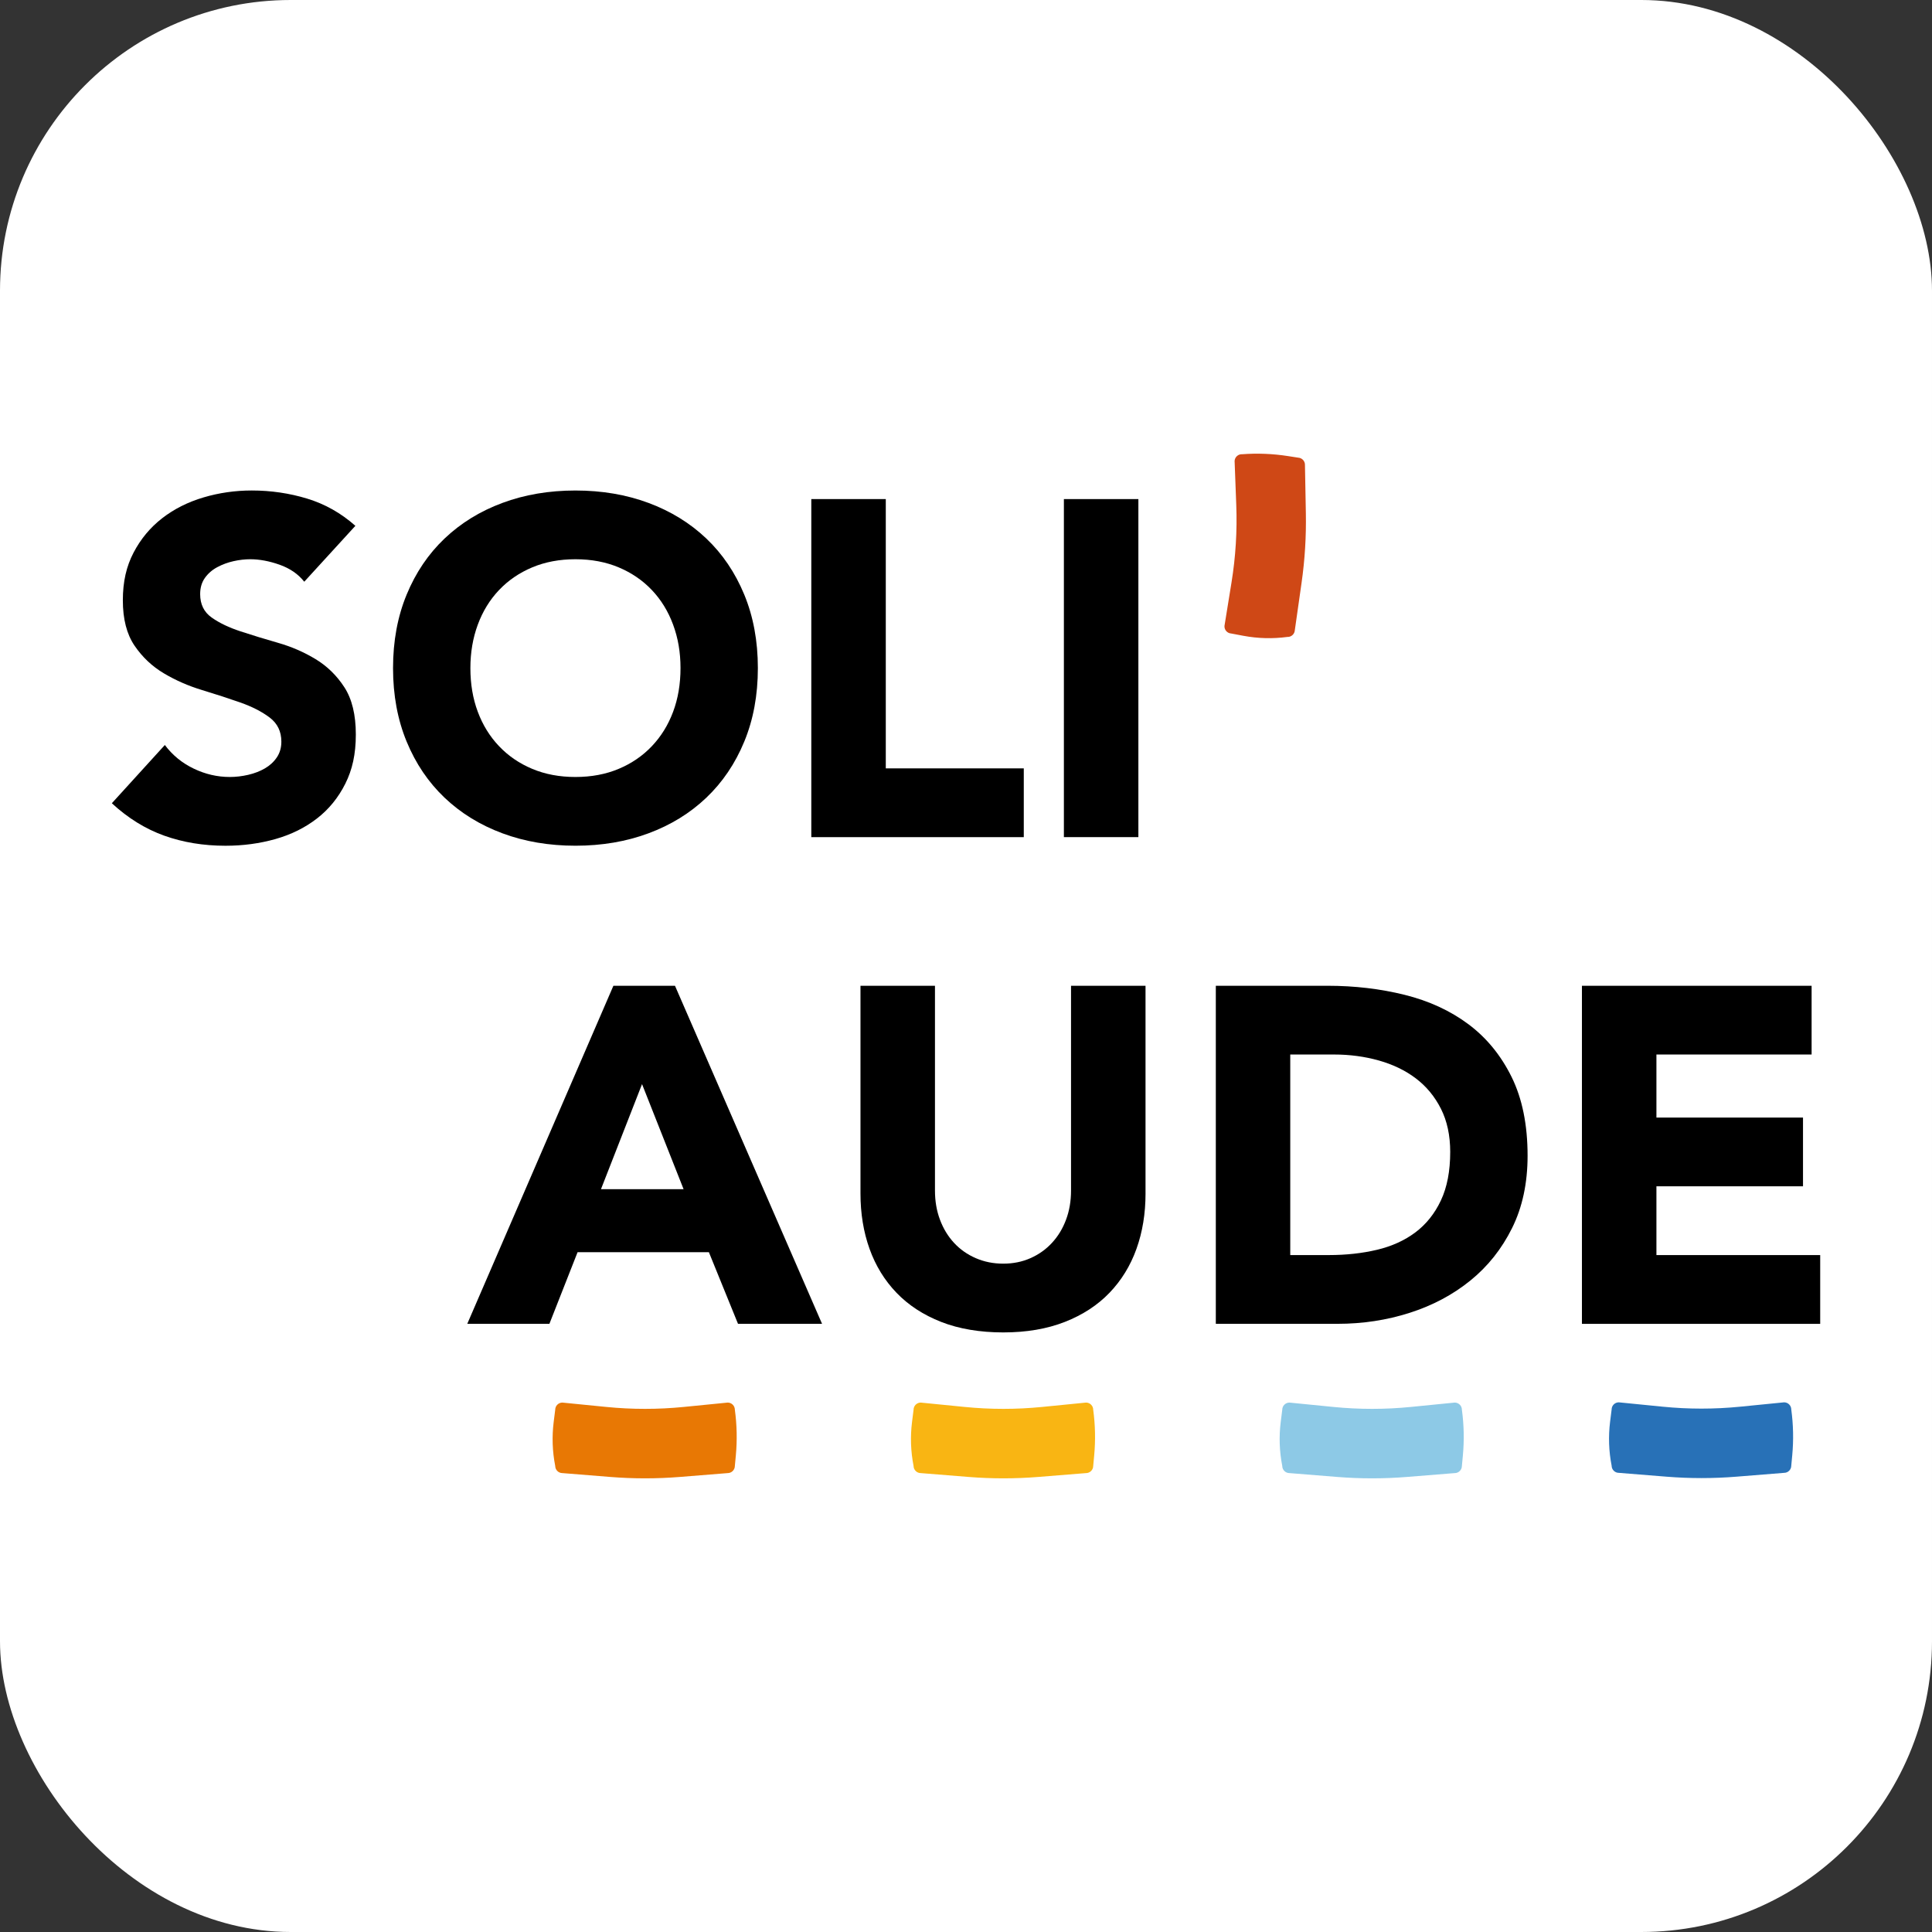 <?xml version="1.0" encoding="UTF-8"?>
<svg id="Layer_1" data-name="Layer 1" xmlns="http://www.w3.org/2000/svg" viewBox="0 0 1080 1080">
  <rect x="0" y="0" width="1080" height="1080" fill="#333333" stroke="none"/>
  <defs>
    <style>
      .cls-1 {
        fill: #2871b7;
      }

      .cls-1, .cls-2, .cls-3, .cls-4, .cls-5, .cls-6, .cls-7 {
        stroke-width: 0px;
      }

      .cls-2 {
        fill: #f9b513;
      }

      .cls-3 {
        fill: #e87804;
      }

      .cls-4 {
        fill: #000;
      }

      .cls-5 {
        fill: #8dc9e6;
      }

      .cls-6 {
        fill: #cf4816;
      }

      .cls-7 {
        fill: #fff;
      }
    </style>
  </defs>
  <rect class="cls-7" width="1080" height="1080" rx="162.49" ry="162.49"/>
  <g>
    <g>
      <g>
        <path class="cls-4" d="M170.07,325.17c-3.38-4.27-7.97-7.43-13.75-9.48-5.78-2.04-11.26-3.07-16.41-3.07-3.03,0-6.14.36-9.34,1.07-3.2.71-6.23,1.83-9.07,3.34-2.85,1.51-5.16,3.52-6.94,6.01-1.78,2.49-2.67,5.52-2.67,9.07,0,5.7,2.14,10.06,6.41,13.08,4.27,3.03,9.65,5.61,16.15,7.74,6.49,2.14,13.48,4.27,20.95,6.41,7.47,2.14,14.46,5.16,20.95,9.08,6.49,3.92,11.88,9.17,16.15,15.75,4.27,6.58,6.41,15.39,6.41,26.42s-1.96,19.66-5.87,27.49c-3.92,7.83-9.21,14.33-15.88,19.48-6.67,5.16-14.41,8.99-23.22,11.48-8.81,2.49-18.11,3.74-27.89,3.74-12.28,0-23.67-1.87-34.17-5.61-10.5-3.74-20.29-9.78-29.36-18.15l29.63-32.56c4.27,5.7,9.65,10.1,16.15,13.21,6.49,3.12,13.21,4.67,20.15,4.67,3.38,0,6.81-.4,10.28-1.2,3.47-.8,6.58-2,9.34-3.6,2.76-1.6,4.98-3.64,6.67-6.14,1.69-2.49,2.54-5.43,2.54-8.81,0-5.69-2.18-10.18-6.54-13.48-4.36-3.29-9.83-6.09-16.41-8.41-6.59-2.31-13.7-4.63-21.35-6.94-7.65-2.31-14.77-5.43-21.35-9.34-6.59-3.91-12.06-9.08-16.42-15.48-4.36-6.41-6.54-14.86-6.54-25.36s2-19.04,6.01-26.69c4-7.65,9.34-14.05,16.01-19.22,6.67-5.16,14.37-9.03,23.09-11.61,8.72-2.58,17.7-3.87,26.96-3.87,10.68,0,20.99,1.51,30.96,4.54,9.96,3.03,18.95,8.1,26.96,15.21l-28.56,31.23Z"/>
        <path class="cls-4" d="M219.71,373.48c0-15.12,2.54-28.83,7.61-41.1,5.07-12.28,12.14-22.73,21.22-31.36,9.08-8.63,19.84-15.26,32.3-19.88,12.45-4.63,26.07-6.94,40.84-6.94s28.38,2.31,40.84,6.94c12.45,4.63,23.22,11.26,32.3,19.88,9.07,8.63,16.15,19.08,21.22,31.36,5.07,12.28,7.61,25.98,7.61,41.1s-2.54,28.83-7.61,41.1c-5.07,12.28-12.15,22.73-21.22,31.36-9.08,8.63-19.84,15.26-32.3,19.88-12.46,4.63-26.07,6.94-40.84,6.94s-28.38-2.31-40.84-6.94c-12.46-4.63-23.22-11.25-32.3-19.88-9.08-8.63-16.15-19.08-21.22-31.36-5.07-12.28-7.61-25.98-7.61-41.1ZM262.95,373.48c0,8.9,1.38,17.04,4.14,24.42,2.76,7.39,6.71,13.79,11.88,19.22,5.16,5.43,11.34,9.66,18.55,12.68,7.21,3.03,15.26,4.54,24.16,4.54s16.95-1.51,24.16-4.54c7.21-3.02,13.39-7.25,18.55-12.68,5.16-5.43,9.12-11.83,11.88-19.22,2.76-7.38,4.14-15.52,4.14-24.42s-1.38-16.82-4.14-24.29c-2.76-7.47-6.72-13.92-11.88-19.35-5.16-5.43-11.34-9.65-18.55-12.68-7.21-3.02-15.26-4.54-24.16-4.54s-16.95,1.51-24.16,4.54c-7.21,3.03-13.39,7.25-18.55,12.68-5.16,5.43-9.12,11.88-11.88,19.35-2.76,7.47-4.14,15.57-4.14,24.29Z"/>
        <path class="cls-4" d="M453.52,278.99h41.64v150.54h77.14v38.44h-118.78v-188.97Z"/>
        <path class="cls-4" d="M594.72,278.99h41.64v188.97h-41.64v-188.97Z"/>
      </g>
      <path class="cls-6" d="M719.58,356.06h0c-8.16,1.09-16.45.87-24.54-.65l-6.8-1.28c-2.2-.13-3.89-2.04-3.75-4.24h0s3.94-24.37,3.94-24.37c2.31-14.27,3.2-28.74,2.65-43.18l-.93-24.67h0c.13-2.2,2.04-3.89,4.24-3.75h0c8.55-.64,17.14-.29,25.61,1.03l5.73.89c2.2.13,3.89,2.04,3.75,4.24l.5,26.8c.24,13-.55,26.01-2.39,38.88l-3.78,26.54c-.13,2.2-2.04,3.89-4.24,3.75Z"/>
    </g>
    <g>
      <g>
        <path class="cls-4" d="M679.63,551.05h62.46c15.12,0,29.49,1.69,43.11,5.07,13.61,3.38,25.49,8.85,35.63,16.41,10.14,7.57,18.19,17.4,24.16,29.49,5.96,12.1,8.94,26.78,8.94,44.04,0,15.3-2.89,28.78-8.67,40.44-5.78,11.66-13.57,21.45-23.35,29.36-9.79,7.92-21.09,13.93-33.9,18.02-12.81,4.1-26.25,6.14-40.3,6.14h-68.06v-188.97ZM721.27,701.59h21.62c9.61,0,18.55-.98,26.82-2.94,8.27-1.96,15.44-5.2,21.49-9.74,6.05-4.54,10.81-10.5,14.28-17.88,3.47-7.38,5.2-16.41,5.2-27.09,0-9.25-1.74-17.3-5.2-24.16-3.47-6.85-8.14-12.5-14.01-16.95-5.87-4.45-12.77-7.78-20.69-10.01-7.92-2.22-16.24-3.34-24.96-3.34h-24.56v112.1Z"/>
        <path class="cls-5" d="M716.79,819.46h0c-1.59-8.08-1.88-16.36-.86-24.54l.86-6.86c0-2.2,1.8-4.01,4.01-4.01h0s24.57,2.44,24.57,2.44c14.39,1.43,28.88,1.43,43.26,0l24.57-2.44h0c2.2,0,4.01,1.8,4.01,4.01h0c1.16,8.49,1.34,17.09.54,25.62l-.54,5.78c0,2.2-1.8,4.01-4.01,4.01l-26.72,2.15c-12.96,1.04-25.99,1.04-38.96,0l-26.72-2.15c-2.2,0-4.01-1.8-4.01-4.01Z"/>
      </g>
      <g>
        <path class="cls-4" d="M640.36,667.16c0,11.21-1.69,21.53-5.07,30.96-3.38,9.43-8.41,17.62-15.08,24.56-6.67,6.94-14.99,12.37-24.96,16.28-9.97,3.91-21.45,5.87-34.43,5.87s-24.74-1.96-34.7-5.87c-9.97-3.91-18.28-9.34-24.96-16.28-6.67-6.94-11.7-15.12-15.08-24.56-3.38-9.43-5.07-19.75-5.07-30.96v-116.11h41.64v114.51c0,5.87.93,11.3,2.8,16.28,1.87,4.98,4.49,9.3,7.87,12.94,3.38,3.65,7.43,6.5,12.15,8.54,4.71,2.05,9.83,3.07,15.35,3.07s10.58-1.02,15.21-3.07c4.63-2.04,8.63-4.89,12.01-8.54,3.38-3.64,6.01-7.96,7.87-12.94,1.87-4.98,2.8-10.41,2.8-16.28v-114.51h41.64v116.11Z"/>
        <path class="cls-2" d="M510.69,819.46h0c-1.59-8.08-1.88-16.36-.86-24.54l.86-6.86c0-2.2,1.8-4.01,4.01-4.01h0s24.57,2.44,24.57,2.44c14.39,1.43,28.88,1.43,43.26,0l24.57-2.44h0c2.2,0,4.01,1.8,4.01,4.01h0c1.16,8.49,1.34,17.09.54,25.62l-.54,5.78c0,2.2-1.8,4.01-4.01,4.01l-26.72,2.15c-12.96,1.04-25.99,1.04-38.96,0l-26.72-2.15c-2.2,0-4.01-1.8-4.01-4.01Z"/>
      </g>
      <g>
        <path class="cls-4" d="M342.89,551.05h34.43l82.21,188.97h-46.98l-16.28-40.04h-73.4l-15.75,40.04h-45.91l81.68-188.97ZM358.9,606.04l-22.95,58.72h46.18l-23.22-58.72Z"/>
        <path class="cls-3" d="M310.37,819.46h0c-1.59-8.08-1.88-16.36-.86-24.54l.86-6.86c0-2.2,1.8-4.01,4.01-4.01h0s24.57,2.44,24.57,2.44c14.39,1.43,28.88,1.43,43.26,0l24.57-2.44h0c2.2,0,4.01,1.8,4.01,4.01h0c1.16,8.49,1.34,17.09.54,25.62l-.54,5.78c0,2.2-1.8,4.01-4.01,4.01l-26.72,2.15c-12.96,1.04-25.99,1.04-38.96,0l-26.72-2.15c-2.2,0-4.01-1.8-4.01-4.01Z"/>
      </g>
      <g>
        <path class="cls-4" d="M884.31,551.05h128.39v38.44h-86.75v35.23h81.94v38.44h-81.94v38.44h91.55v38.44h-133.19v-188.97Z"/>
        <path class="cls-1" d="M900.91,819.32h0c-1.59-8.08-1.88-16.36-.86-24.54l.86-6.86c0-2.2,1.8-4.01,4.01-4.01h0s24.57,2.44,24.57,2.44c14.39,1.43,28.88,1.43,43.26,0l24.57-2.44h0c2.2,0,4.01,1.8,4.01,4.01h0c1.16,8.49,1.34,17.09.54,25.62l-.54,5.78c0,2.2-1.8,4.01-4.01,4.01l-26.72,2.15c-12.96,1.04-25.99,1.04-38.96,0l-26.72-2.15c-2.2,0-4.01-1.8-4.01-4.01Z"/>
      </g>
    </g>
  </g>
</svg>